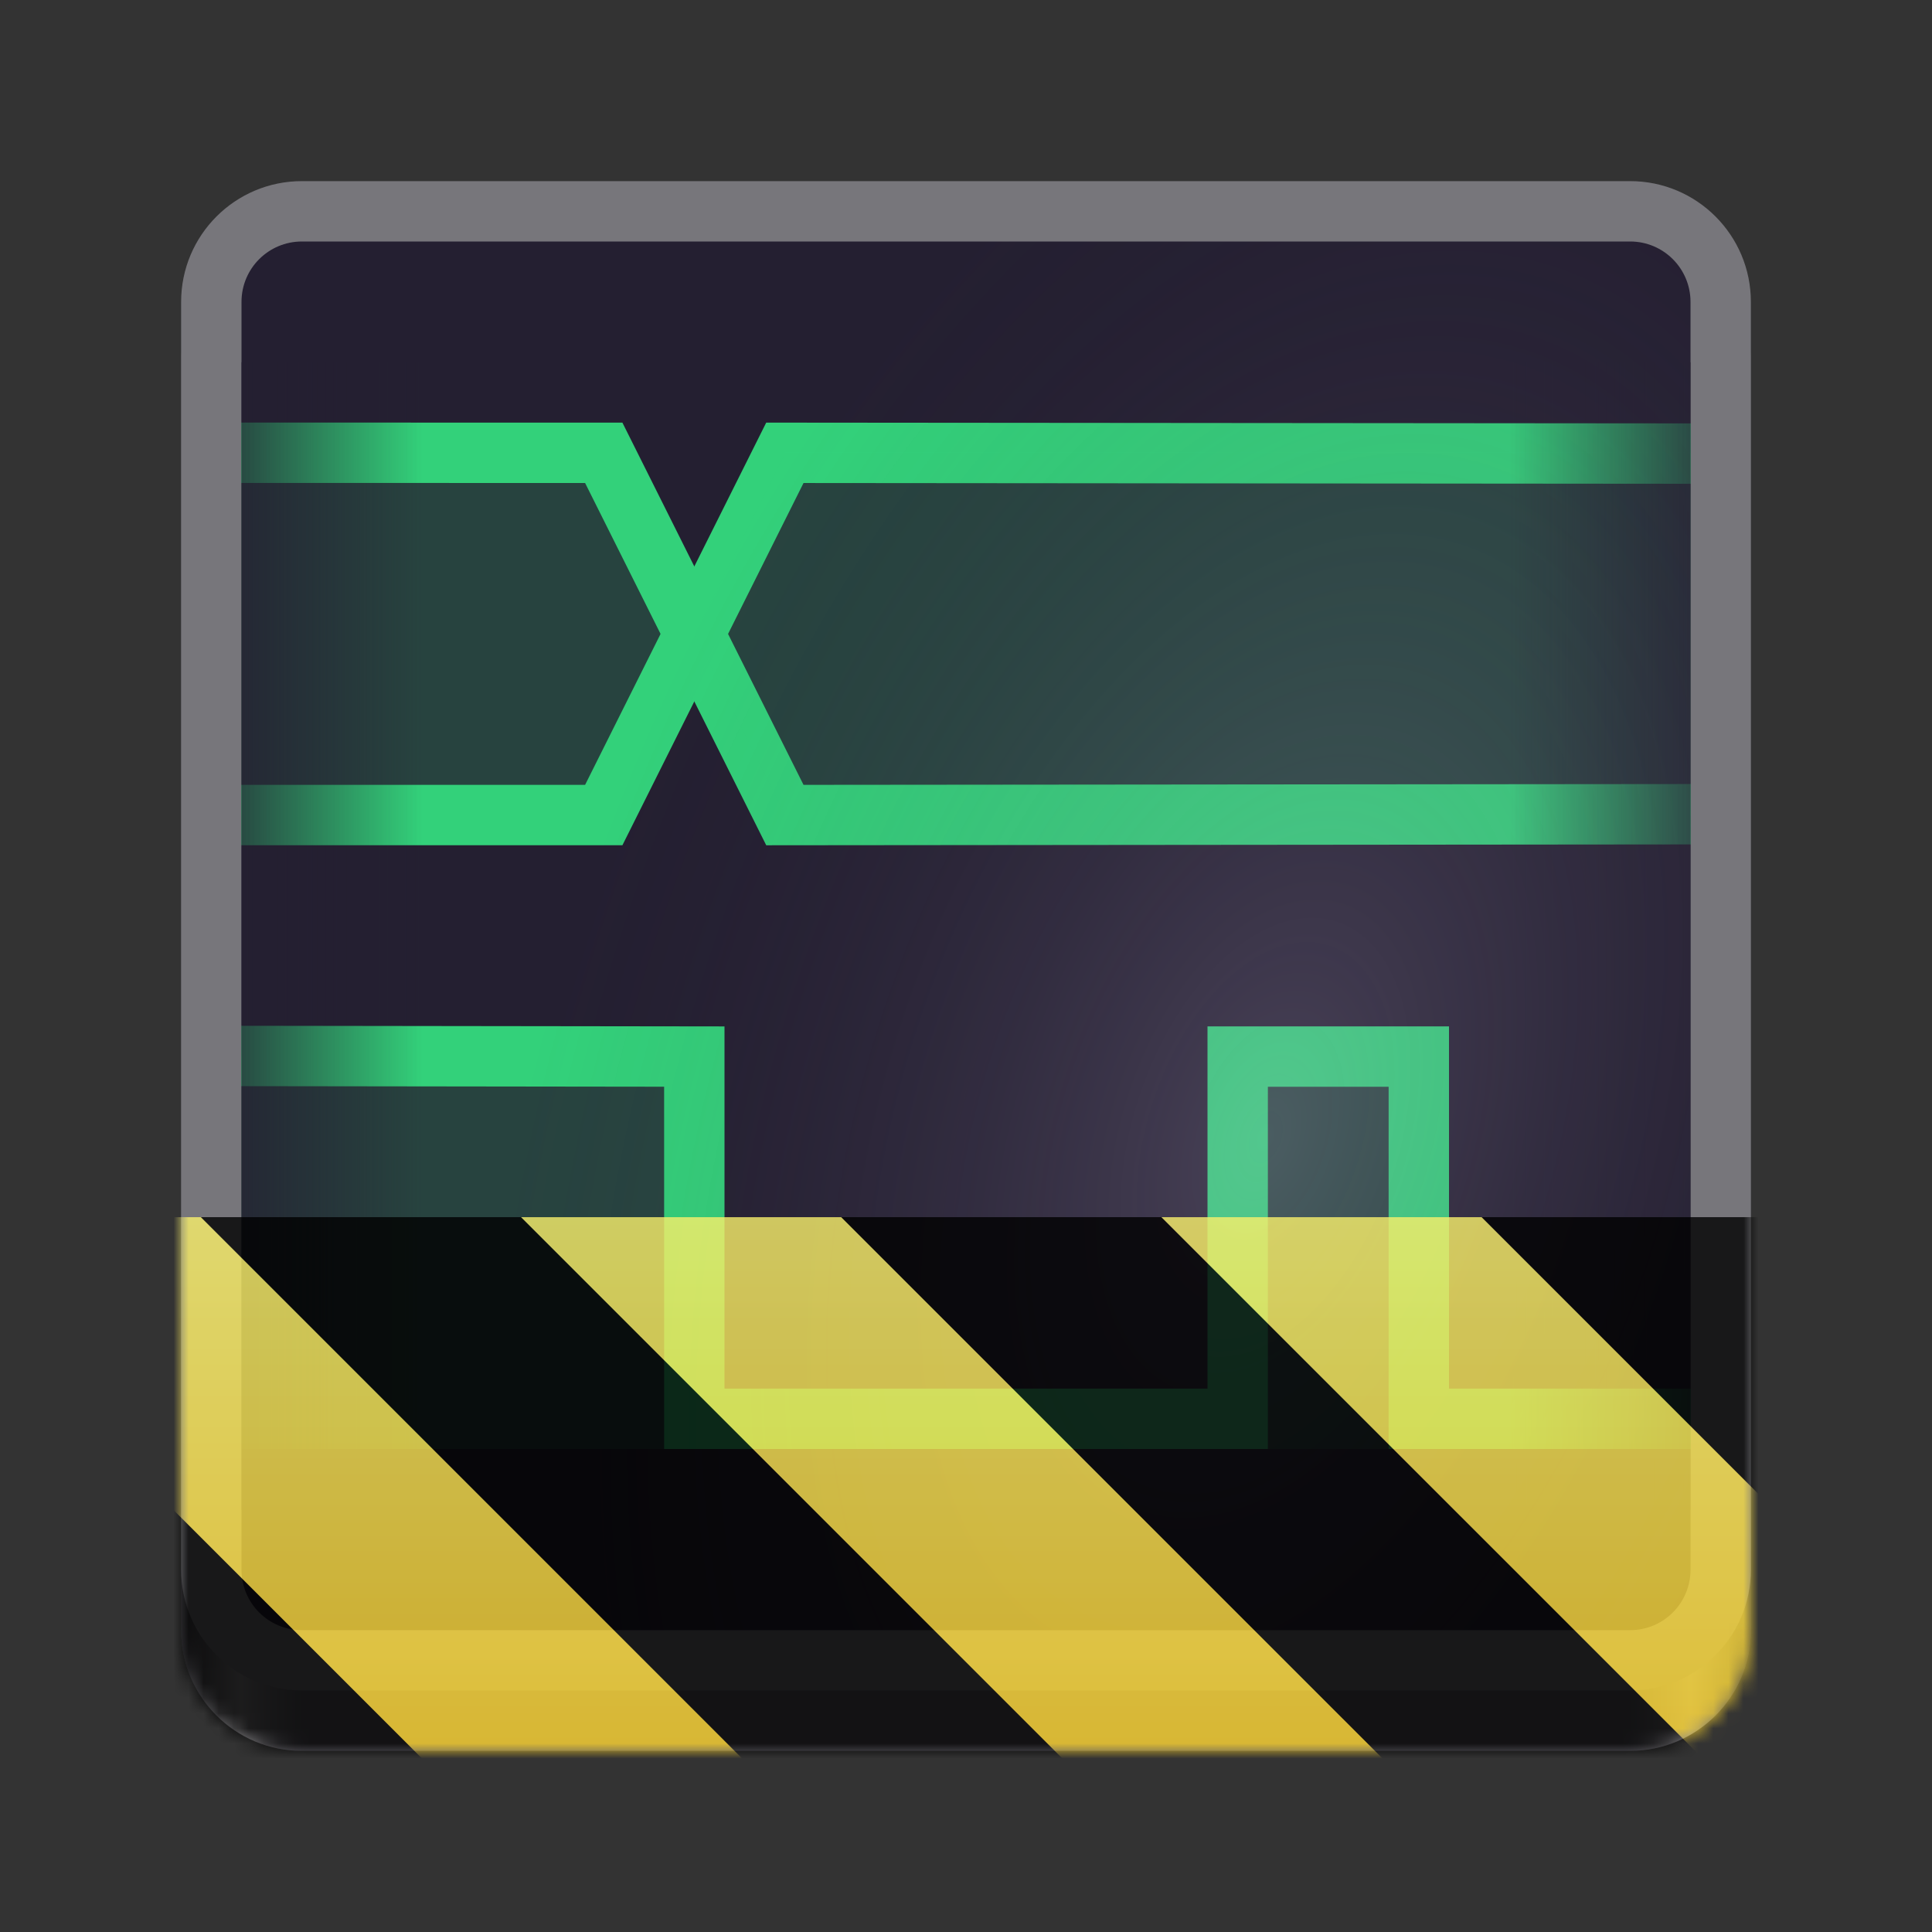 <?xml version="1.0" encoding="UTF-8"?>
<svg height="128px" viewBox="0 0 128 128" width="128px" xmlns="http://www.w3.org/2000/svg" xmlns:xlink="http://www.w3.org/1999/xlink">
    <rect x="0" y="0" width="128" height="128" fill="#333333" stroke="none"/>
    <defs>
        <filter id="a" height="100%" width="100%" x="0%" y="0%">
            <feColorMatrix color-interpolation-filters="sRGB" values="0 0 0 0 1 0 0 0 0 1 0 0 0 0 1 0 0 0 1 0"/>
        </filter>
        <mask id="b">
            <g filter="url(#a)">
                <rect fill-opacity="0.483" height="153.6" width="153.6" x="-12.8" y="-12.8"/>
            </g>
        </mask>
        <mask id="c">
            <g filter="url(#a)">
                <rect fill-opacity="0.2" height="153.6" width="153.6" x="-12.8" y="-12.8"/>
            </g>
        </mask>
        <mask id="d">
            <g filter="url(#a)">
                <rect fill-opacity="0.2" height="153.6" width="153.6" x="-12.8" y="-12.8"/>
            </g>
        </mask>
        <linearGradient id="e" gradientUnits="userSpaceOnUse">
            <stop offset="0" stop-color="#241f31" stop-opacity="0.753"/>
            <stop offset="1" stop-color="#241f31" stop-opacity="0"/>
        </linearGradient>
        <linearGradient id="f" gradientTransform="matrix(0.75 0 0 1 280 -172)" x1="-352" x2="-336" xlink:href="#e" y1="228" y2="228"/>
        <mask id="g">
            <g filter="url(#a)">
                <rect fill-opacity="0.2" height="153.6" width="153.6" x="-12.8" y="-12.8"/>
            </g>
        </mask>
        <mask id="h">
            <g filter="url(#a)">
                <rect fill-opacity="0.2" height="153.6" width="153.6" x="-12.8" y="-12.8"/>
            </g>
        </mask>
        <linearGradient id="i" gradientTransform="matrix(-0.75 0 0 1 -152 -172)" x1="-352" x2="-336" xlink:href="#e" y1="228" y2="228"/>
        <mask id="j">
            <g filter="url(#a)">
                <rect fill-opacity="0.25" height="153.6" width="153.6" x="-12.8" y="-12.8"/>
            </g>
        </mask>
        <clipPath id="k">
            <path d="m 0 0 h 128 v 128 h -128 z m 0 0"/>
        </clipPath>
        <mask id="l">
            <g filter="url(#a)">
                <rect fill-opacity="0.483" height="221.184" width="221.184" x="-46.592" y="-46.592"/>
            </g>
        </mask>
        <linearGradient id="m" gradientTransform="matrix(0.232 0 0 0.329 -0.567 279.827)" gradientUnits="userSpaceOnUse" x1="88.596" x2="536.596" y1="-449.394" y2="-449.394">
            <stop offset="0" stop-color="#19191b"/>
            <stop offset="0.038" stop-color="#c0bfbc"/>
            <stop offset="0.077" stop-color="#9a9996" stop-opacity="0"/>
            <stop offset="0.923" stop-color="#9a9996" stop-opacity="0"/>
            <stop offset="0.962" stop-color="#c0bfbc"/>
            <stop offset="1" stop-color="#19191a"/>
        </linearGradient>
        <clipPath id="n">
            <rect height="152" width="192"/>
        </clipPath>
        <g id="o" clip-path="url(#n)">
            <path d="m 28 32 h 88 c 4.418 0 8 3.582 8 8 v 84 c 0 4.418 -3.582 8 -8 8 h -88 c -4.418 0 -8 -3.582 -8 -8 v -84 c 0 -4.418 3.582 -8 8 -8 z m 0 0" fill="url(#m)"/>
        </g>
        <clipPath id="p">
            <path d="m 0 0 h 128 v 128 h -128 z m 0 0"/>
        </clipPath>
        <mask id="q">
            <g filter="url(#a)">
                <rect fill-opacity="0.2" height="221.184" width="221.184" x="-46.592" y="-46.592"/>
            </g>
        </mask>
        <clipPath id="r">
            <rect height="152" width="192"/>
        </clipPath>
        <g id="s" clip-path="url(#r)">
            <path d="m 24 46 h 24 l 6 12 l -6 12 h -24 z m 0 0" fill="#33d17a"/>
        </g>
        <mask id="t">
            <g filter="url(#a)">
                <rect fill-opacity="0.2" height="221.184" width="221.184" x="-46.592" y="-46.592"/>
            </g>
        </mask>
        <clipPath id="u">
            <rect height="152" width="192"/>
        </clipPath>
        <g id="v" clip-path="url(#u)">
            <path d="m 24 86 h 30 v 26 h -30 z m 0 0" fill="#33d17a"/>
        </g>
        <clipPath id="w">
            <path d="m 0 7 h 128 v 70 h -128 z m 0 0"/>
        </clipPath>
        <clipPath id="x">
            <path d="m 0 47 h 128 v 70 h -128 z m 0 0"/>
        </clipPath>
        <clipPath id="y">
            <path d="m 0 0 h 128 v 128 h -128 z m 0 0"/>
        </clipPath>
        <mask id="z">
            <g filter="url(#a)">
                <rect fill-opacity="0.2" height="221.184" width="221.184" x="-46.592" y="-46.592"/>
            </g>
        </mask>
        <clipPath id="A">
            <rect height="152" width="192"/>
        </clipPath>
        <g id="B" clip-path="url(#A)">
            <path d="m 90 86 h 12 v 26 h -12 z m 0 0" fill="#33d17a"/>
        </g>
        <mask id="C">
            <g filter="url(#a)">
                <rect fill-opacity="0.2" height="221.184" width="221.184" x="-46.592" y="-46.592"/>
            </g>
        </mask>
        <clipPath id="D">
            <rect height="152" width="192"/>
        </clipPath>
        <g id="E" clip-path="url(#D)">
            <path d="m 120 46 h -60 l -6 12 l 6 12 h 60 z m 0 0" fill="#33d17a"/>
        </g>
        <clipPath id="F">
            <path d="m 0 0 h 128 v 128 h -128 z m 0 0"/>
        </clipPath>
        <mask id="G">
            <g filter="url(#a)">
                <rect fill-opacity="0.25" height="221.184" width="221.184" x="-46.592" y="-46.592"/>
            </g>
        </mask>
        <radialGradient id="H" cx="-291.835" cy="256.894" gradientTransform="matrix(0.95 0.317 -0.542 1.625 508.327 -233.593)" gradientUnits="userSpaceOnUse" r="48">
            <stop offset="0" stop-color="#b4a9c9"/>
            <stop offset="1" stop-color="#241f31" stop-opacity="0"/>
        </radialGradient>
        <clipPath id="I">
            <rect height="152" width="192"/>
        </clipPath>
        <g id="J" clip-path="url(#I)">
            <path d="m 28 32 h 88 c 2.211 0 4 1.789 4 4 v 84 c 0 2.211 -1.789 4 -4 4 h -88 c -2.211 0 -4 -1.789 -4 -4 v -84 c 0 -2.211 1.789 -4 4 -4 z m 0 0" fill="url(#H)"/>
        </g>
        <clipPath id="K">
            <rect height="128" width="128"/>
        </clipPath>
        <clipPath id="L">
            <rect height="128" width="128"/>
        </clipPath>
        <mask id="M">
            <g filter="url(#a)">
                <g clip-path="url(#L)" filter="url(#a)">
                    <g clip-path="url(#K)">
                        <path d="m 20 16 h 88 c 4.418 0 8 3.582 8 8 v 84 c 0 4.418 -3.582 8 -8 8 h -88 c -4.418 0 -8 -3.582 -8 -8 v -84 c 0 -4.418 3.582 -8 8 -8 z m 0 0" fill="#5e5c64"/>
                        <g clip-path="url(#k)">
                            <g mask="url(#l)">
                                <use transform="matrix(1 0 0 1 -8 -16)" xlink:href="#o"/>
                            </g>
                        </g>
                        <path d="m 20 12 h 88 c 4.418 0 8 3.582 8 8 v 84 c 0 4.418 -3.582 8 -8 8 h -88 c -4.418 0 -8 -3.582 -8 -8 v -84 c 0 -4.418 3.582 -8 8 -8 z m 0 0" fill="#77767b"/>
                        <path d="m 20 16 h 88 c 2.211 0 4 1.789 4 4 v 84 c 0 2.211 -1.789 4 -4 4 h -88 c -2.211 0 -4 -1.789 -4 -4 v -84 c 0 -2.211 1.789 -4 4 -4 z m 0 0" fill="#241f31"/>
                        <g clip-path="url(#p)">
                            <g mask="url(#q)">
                                <use transform="matrix(1 0 0 1 -8 -16)" xlink:href="#s"/>
                            </g>
                            <g mask="url(#t)">
                                <use transform="matrix(1 0 0 1 -8 -16)" xlink:href="#v"/>
                            </g>
                        </g>
                        <g clip-path="url(#w)">
                            <path d="m 16 201.996 l 24 0.004 l 12 24 l 60 -0.055" fill="none" stroke="#33d17a" stroke-width="4" transform="matrix(1 0 0 1 0 -172)"/>
                            <path d="m 16 226 h 24 l 12 -24 l 60 0.051" fill="none" stroke="#33d17a" stroke-width="4" transform="matrix(1 0 0 1 0 -172)"/>
                        </g>
                        <g clip-path="url(#x)">
                            <path d="m 16 241.961 l 30 0.039 v 24 h 36 v -24 h 12 v 24 h 18" fill="none" stroke="#33d17a" stroke-width="4" transform="matrix(1 0 0 1 0 -172)"/>
                        </g>
                        <path d="m 16 24 h 12 v 76 h -12 z m 0 0" fill="url(#f)"/>
                        <g clip-path="url(#y)">
                            <g mask="url(#z)">
                                <use transform="matrix(1 0 0 1 -8 -16)" xlink:href="#B"/>
                            </g>
                            <g mask="url(#C)">
                                <use transform="matrix(1 0 0 1 -8 -16)" xlink:href="#E"/>
                            </g>
                        </g>
                        <path d="m 112 24 h -12 v 76 h 12 z m 0 0" fill="url(#i)"/>
                        <g clip-path="url(#F)">
                            <g mask="url(#G)">
                                <use transform="matrix(1 0 0 1 -8 -16)" xlink:href="#J"/>
                            </g>
                        </g>
                    </g>
                </g>
            </g>
        </mask>
        <mask id="N">
            <g filter="url(#a)">
                <rect fill-opacity="0.8" height="184.32" width="184.32" x="-28.16" y="-28.16"/>
            </g>
        </mask>
        <linearGradient id="O" gradientTransform="matrix(0 0.37 -0.985 0 295.385 -30.36)" gradientUnits="userSpaceOnUse" x1="300" x2="428" y1="235" y2="235">
            <stop offset="0" stop-color="#f9f06b"/>
            <stop offset="1" stop-color="#f5c211"/>
        </linearGradient>
        <clipPath id="P">
            <rect height="128" width="128"/>
        </clipPath>
        <clipPath id="Q">
            <rect height="128" width="128"/>
        </clipPath>
    </defs>
    <path d="m 20 16 h 88 c 4.418 0 8 3.582 8 8 v 84 c 0 4.418 -3.582 8 -8 8 h -88 c -4.418 0 -8 -3.582 -8 -8 v -84 c 0 -4.418 3.582 -8 8 -8 z m 0 0" fill="#5e5c64"/>
    <g mask="url(#b)">
        <use transform="matrix(1 0 0 1 -8 -16)" xlink:href="#o"/>
    </g>
    <path d="m 20 12 h 88 c 4.418 0 8 3.582 8 8 v 84 c 0 4.418 -3.582 8 -8 8 h -88 c -4.418 0 -8 -3.582 -8 -8 v -84 c 0 -4.418 3.582 -8 8 -8 z m 0 0" fill="#77767b"/>
    <path d="m 20 16 h 88 c 2.211 0 4 1.789 4 4 v 84 c 0 2.211 -1.789 4 -4 4 h -88 c -2.211 0 -4 -1.789 -4 -4 v -84 c 0 -2.211 1.789 -4 4 -4 z m 0 0" fill="#241f31"/>
    <g mask="url(#c)">
        <use transform="matrix(1 0 0 1 -8 -16)" xlink:href="#s"/>
    </g>
    <g mask="url(#d)">
        <use transform="matrix(1 0 0 1 -8 -16)" xlink:href="#v"/>
    </g>
    <g fill="none" stroke="#33d17a" stroke-width="4">
        <path d="m 16 29.996 l 24 0.004 l 12 24 l 60 -0.055"/>
        <path d="m 16 54 h 24 l 12 -24 l 60 0.051"/>
        <path d="m 16 69.961 l 30 0.039 v 24 h 36 v -24 h 12 v 24 h 18"/>
    </g>
    <path d="m 16 24 h 12 v 76 h -12 z m 0 0" fill="url(#f)"/>
    <g mask="url(#g)">
        <use transform="matrix(1 0 0 1 -8 -16)" xlink:href="#B"/>
    </g>
    <g mask="url(#h)">
        <use transform="matrix(1 0 0 1 -8 -16)" xlink:href="#E"/>
    </g>
    <path d="m 112 24 h -12 v 76 h 12 z m 0 0" fill="url(#i)"/>
    <g mask="url(#j)">
        <use transform="matrix(1 0 0 1 -8 -16)" xlink:href="#J"/>
    </g>
    <g mask="url(#M)">
        <g clip-path="url(#Q)">
            <g mask="url(#N)">
                <g clip-path="url(#P)">
                    <path d="m 128 80.641 v 47.359 h -128 v -47.359 z m 0 0" fill="url(#O)"/>
                    <path d="m 13.309 80.641 l 47.355 47.359 h 21.215 l -47.359 -47.359 z m 42.422 0 l 47.363 47.359 h 21.215 l -47.363 -47.359 z m 42.43 0 l 29.84 29.84 v -21.211 l -8.629 -8.629 z m -98.16 7.906 v 21.215 l 18.238 18.238 h 21.215 z m 0 0"/>
                </g>
            </g>
        </g>
    </g>
</svg>
